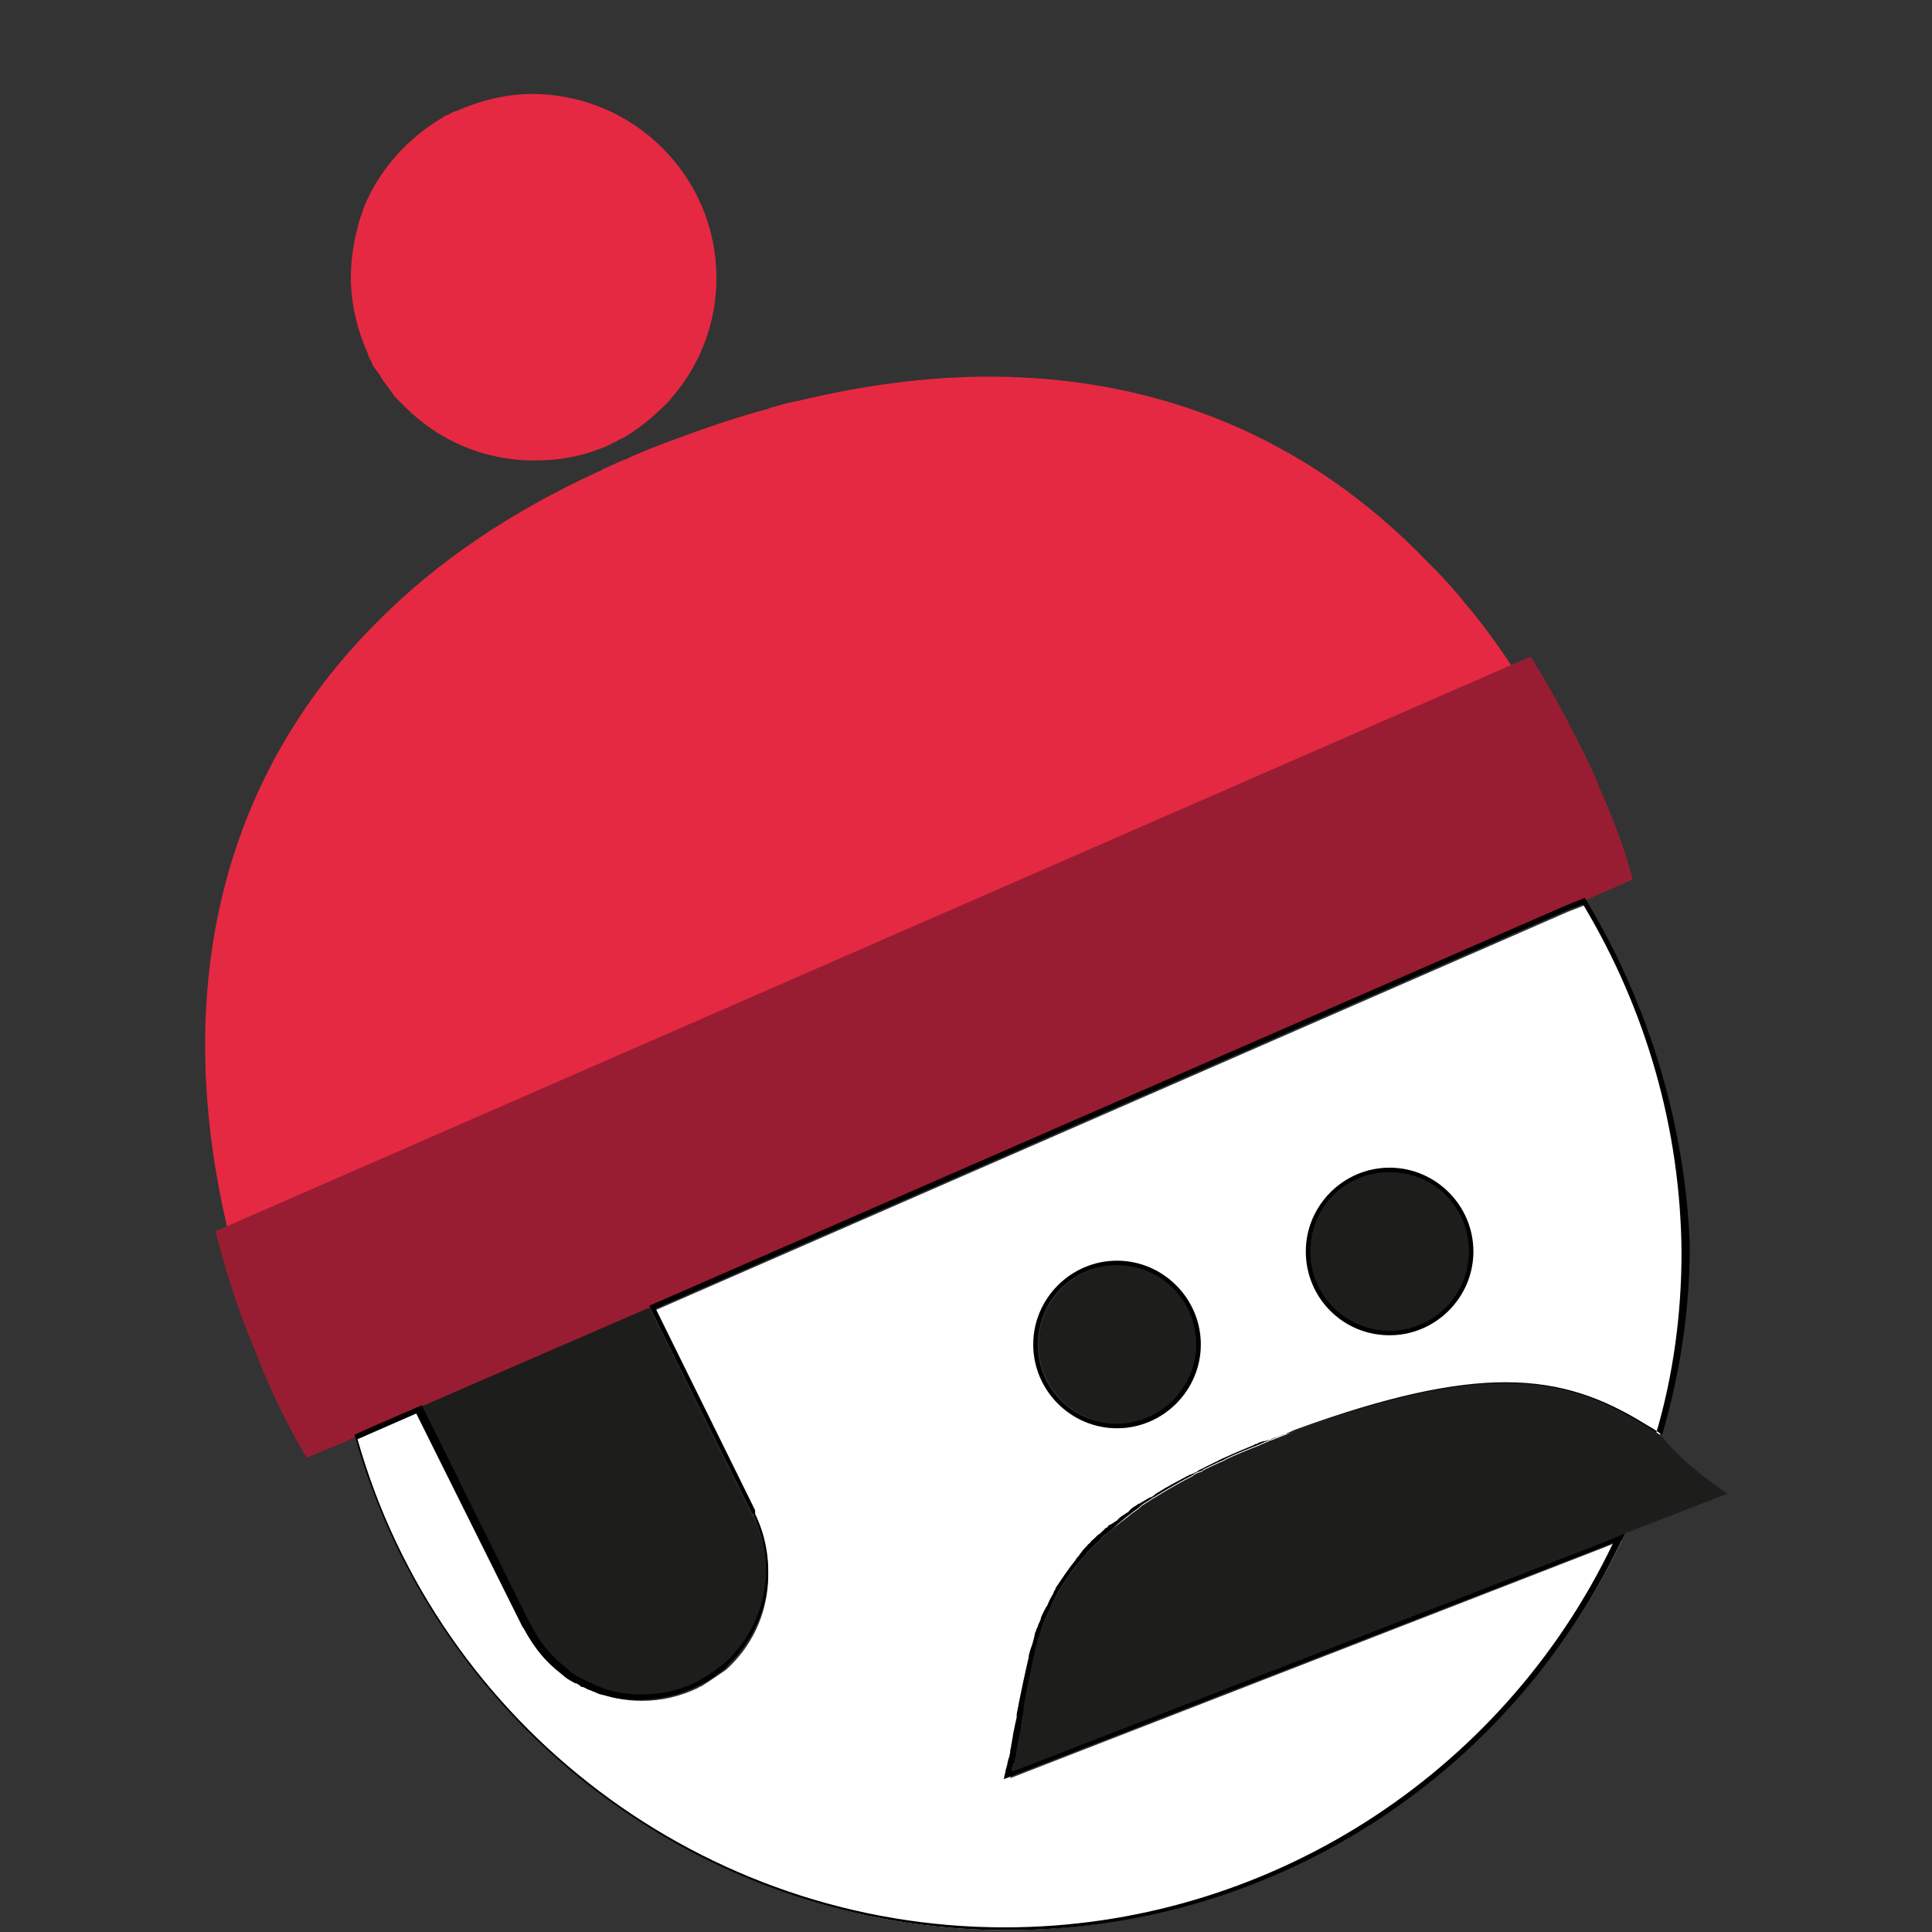 <?xml version="1.0" encoding="utf-8"?>
<!-- Generator: Adobe Illustrator 26.2.1, SVG Export Plug-In . SVG Version: 6.00 Build 0)  -->
<svg version="1.1" id="a" xmlns="http://www.w3.org/2000/svg" xmlns:xlink="http://www.w3.org/1999/xlink" x="0px" y="0px"
	 viewBox="0 0 209.8 209.8" style="enable-background:new 0 0 209.8 209.8;" xml:space="preserve">
<rect x="0" y="0" width="209.8" height="209.8" fill="#333333" stroke="none"/>
<style type="text/css">
	.st0{fill:#1D1E1B;}
	.st1{fill:#E52942;}
	.st2{fill:#1D1D1B;}
	.st3{fill:#991D32;}
	.st4{fill:#FFFFFF;}
</style>
<circle class="st0" cx="121.4" cy="146" r="8.6"/>
<circle class="st0" cx="150.9" cy="135.9" r="8.6"/>
<g>
	<path class="st1" d="M164.2,72.4l-139.5,61l0,0c-6.2-26.4-0.4-49.2,16.2-65.8c6.4-6.5,14.5-12,24.1-16.4H65
		c0.3-0.1,0.5-0.3,0.8-0.4l0,0l1.8-0.8l0,0c0.3-0.1,0.6-0.2,0.9-0.4h0c1-0.4,2.1-0.9,3.2-1.3l0,0c0.8-0.3,1.6-0.6,2.4-0.9
		c3-1.1,6-2.1,8.9-2.9c0.2,0,0.4-0.1,0.6-0.2l1.8-0.5c0.4-0.1,0.9-0.2,1.4-0.3c7.1-1.7,14-2.6,20.6-2.6c18.6,0,34.8,6.8,47.6,20.1
		c0.3,0.3,0.5,0.5,0.8,0.8c1.3,1.3,2.5,2.7,3.7,4.2l0,0C161.1,67.9,162.7,70.1,164.2,72.4L164.2,72.4L164.2,72.4z"/>
	<path class="st2" d="M165.4,74.2l-70.1,30.7L165.4,74.2L165.4,74.2z M67.5,47.5c-1,0.4-2.1,0.9-3.1,1.4l0,0c0,0,0,0,0,0l1.6-0.7
		l0,0c0.3-0.1,0.5-0.3,0.8-0.4C67,47.8,67.2,47.7,67.5,47.5C67.5,47.5,67.5,47.5,67.5,47.5z"/>
</g>
<path class="st3" d="M177.3,95.5l-2.5,1.1l-137,59.8l-0.9,0.4l-3.6,1.5l0,0c-1.9-3.2-3.6-6.6-5-10.1c-1-2.5-2-4.9-2.8-7.3
	s-1.5-4.8-2.1-7.2l0,0l71.4-31.2l71.4-31.2l0,0c2.3,3.6,4.4,7.6,6.4,11.7c0.3,0.7,0.7,1.4,0.9,2.1c0.3,0.7,0.6,1.4,0.9,2.1
	C175.6,90,176.6,92.8,177.3,95.5L177.3,95.5L177.3,95.5z"/>
<path class="st2" d="M79.1,180.3c-0.3,0.3-0.5,0.5-0.8,0.7c-0.6,0.5-1.3,1-2,1.4c-0.2,0.1-0.5,0.3-0.7,0.4c-2.8,1.4-6,1.7-8.9,1.1
	c-0.4-0.1-0.8-0.2-1.1-0.3c-0.2-0.1-0.4-0.1-0.6-0.2l0,0l-0.5-0.2c-0.3-0.1-0.6-0.3-0.9-0.4c-0.2-0.1-0.3-0.2-0.4-0.2
	c-0.2-0.1-0.4-0.2-0.6-0.3c-0.4-0.2-0.8-0.5-1.1-0.8c-0.5-0.4-1-0.8-1.5-1.3c-1-1-1.9-2.2-2.5-3.5l0,0l-0.2-0.3l0,0l-11.7-23.6l0,0
	L70.5,142l0,0l11.1,22.4l0.2,0.3l0,0C84.4,170,83.2,176.3,79.1,180.3L79.1,180.3L79.1,180.3z"/>
<g>
	<path class="st4" d="M109.4,209.6c-32.8,0-61.8-22-70.6-53.4l1.8-0.8l5-2.2l11.6,23.4l0.2,0.3c0.7,1.3,1.5,2.6,2.6,3.6
		c0.6,0.6,1,1,1.6,1.4c0.3,0.3,0.7,0.6,1.1,0.8c0.1,0.1,0.2,0.1,0.3,0.2c0.1,0.1,0.2,0.1,0.3,0.2c0.1,0,0.2,0.1,0.2,0.1
		c0.1,0.1,0.2,0.1,0.3,0.1c0.2,0.1,0.3,0.1,0.4,0.2c0.2,0.1,0.3,0.1,0.5,0.2l0.5,0.2l0.5,0.2c0.4,0.1,0.8,0.2,1.1,0.3
		c1,0.2,1.9,0.3,2.9,0.3c2.2,0,4.2-0.5,6.1-1.4c0.1-0.1,0.2-0.1,0.4-0.2c0.1-0.1,0.2-0.1,0.3-0.2c0.8-0.5,1.5-1,2.1-1.4
		c0.3-0.2,0.5-0.4,0.8-0.7c4.2-4.2,5.2-10.6,2.6-15.9l-11.1-22.5l99.4-43.4l1.8-0.7c7,11.5,10.8,24.7,10.8,38.2
		c0,6.9-1,13.7-2.9,20.2c-0.1,0-0.1-0.1-0.2-0.1c-0.1-0.1-0.3-0.2-0.5-0.3c-0.2-0.1-0.3-0.2-0.5-0.3c-0.2-0.1-0.3-0.2-0.5-0.3
		c-5.1-3.2-9.7-4.6-15.2-4.6c-6,0-13.2,1.6-22.8,5.1c-0.1,0.1-0.2,0.1-0.3,0.1c-0.1,0-0.2,0.1-0.4,0.1c-0.3,0.1-0.7,0.3-1.1,0.4
		c-0.3,0.1-0.6,0.2-0.9,0.3h0c-0.1,0-0.2,0.1-0.3,0.1c-0.2,0.1-0.3,0.1-0.4,0.1c-0.1,0-0.3,0.1-0.4,0.1c-0.1,0.1-0.2,0.1-0.2,0.1
		c-1.2,0.5-2.4,1-3.5,1.5c-0.1,0.1-0.3,0.1-0.4,0.2c-0.1,0.1-0.3,0.1-0.4,0.2c-0.7,0.3-1.3,0.6-1.9,0.9h-0.1l-0.1,0.1
		c-0.1,0.1-0.3,0.1-0.4,0.2c-0.1,0.1-0.3,0.1-0.4,0.2l-0.1,0.1l0,0c-1.2,0.6-2.4,1.3-3.3,1.8c-0.2,0.1-0.3,0.2-0.4,0.3
		c-0.1,0.1-0.2,0.1-0.3,0.2c-0.1,0.1-0.2,0.1-0.3,0.1c-0.3,0.2-0.7,0.4-1,0.6h0l-0.1,0.1h0l-0.1,0c-0.3,0.2-0.7,0.4-0.9,0.7
		l-0.3,0.2c-0.2,0.2-0.5,0.3-0.7,0.5c-0.1,0.1-0.2,0.2-0.3,0.2c-0.1,0.1-0.2,0.2-0.3,0.2c-0.1,0.1-0.2,0.1-0.3,0.2
		c-0.1,0.1-0.1,0.1-0.2,0.1h-0.2l0,0.2c-0.1,0.1-0.1,0.1-0.2,0.2c-0.1,0.1-0.2,0.2-0.3,0.3c-0.2,0.1-0.4,0.3-0.6,0.5
		c-0.1,0.1-0.3,0.3-0.4,0.4c-0.1,0.1-0.3,0.2-0.4,0.4c0,0-0.1,0.1-0.1,0.1c-0.1,0.1-0.2,0.1-0.2,0.3c-0.2,0.1-0.4,0.4-0.7,0.7
		c-0.1,0.1-0.2,0.3-0.3,0.4c-0.1,0.1-0.2,0.2-0.3,0.4c-0.8,1-1.4,1.9-2,2.8c-0.1,0.1-0.2,0.2-0.2,0.4c-0.1,0.1-0.2,0.3-0.2,0.4
		c-0.2,0.4-0.4,0.9-0.7,1.4l-0.4,0.9c-0.1,0.2-0.2,0.4-0.2,0.6c-0.1,0.1-0.1,0.3-0.2,0.4c-0.1,0.2-0.3,0.9-0.3,1l-0.1,0.5
		c-0.1,0.4-0.2,0.8-0.3,1.2c0,0.1-0.1,0.3-0.1,0.4c-0.1,0.2-0.1,0.3-0.1,0.5c-0.4,1.7-0.8,3.5-1,5.1c0,0.2-0.1,0.4-0.1,0.6
		c-0.1,0.3-0.1,0.5-0.1,0.8c-0.1,0.4-0.2,0.9-0.2,1.4c-0.1,0.3-0.1,0.7-0.2,1c0,0.2-0.1,0.4-0.1,0.6c0,0.2-0.1,0.3-0.1,0.5
		c0,0.2-0.1,0.5-0.1,0.7l0,0.2c0,0.2-0.1,0.3-0.1,0.5c0,0.1-0.1,0.3-0.1,0.4c0,0.1-0.1,0.2-0.1,0.4l-0.1,0.4l64.1-24.9l1.5-0.6
		l0.8-0.3C163.9,192.9,137.9,209.5,109.4,209.6L109.4,209.6z M121.4,137.2c-4.9,0-8.8,4-8.8,8.9s4,8.9,8.8,8.9s8.8-4,8.9-8.9
		C130.2,141.1,126.3,137.2,121.4,137.2z M150.9,127.1c-4.9,0-8.8,4-8.8,8.9s4,8.9,8.8,8.9c4.9,0,8.9-4,8.9-8.9
		S155.8,127.1,150.9,127.1z"/>
	<path d="M171.9,98.2c6.9,11.5,10.6,24.5,10.7,37.8c0,6.7-0.9,13.4-2.8,19.8c-0.1-0.1-0.2-0.1-0.4-0.2c-0.2-0.1-0.4-0.2-0.5-0.3
		c-0.2-0.1-0.3-0.2-0.5-0.3c-5.2-3.2-9.7-4.6-15.3-4.6c-6,0-13.3,1.6-22.8,5.1h0l0,0c-0.1,0.1-0.2,0.1-0.3,0.1
		c-0.1,0.1-0.3,0.1-0.4,0.1c-0.4,0.1-0.7,0.3-1.1,0.4c-0.3,0.1-0.5,0.2-0.8,0.3c-0.1,0-0.3,0.1-0.4,0.1l-0.1,0
		c-0.1,0-0.2,0.1-0.3,0.1c-0.1,0-0.3,0.1-0.4,0.2l-0.1,0l0,0c0,0-0.1,0-0.2,0.1c-1.2,0.5-2.4,1-3.5,1.5c-0.1,0.1-0.3,0.1-0.4,0.2
		c-0.1,0.1-0.2,0.1-0.4,0.2c-0.6,0.3-1.2,0.6-1.8,0.9h0l-0.1,0.1c-0.1,0.1-0.3,0.1-0.4,0.2c-0.2,0.1-0.3,0.1-0.5,0.2l-0.2,0.1l0,0
		c-1.1,0.6-2.1,1.1-3.2,1.8c-0.2,0.1-0.3,0.2-0.4,0.3c-0.1,0.1-0.2,0.1-0.3,0.2c0,0,0,0-0.1,0c-0.1,0-0.1,0.1-0.2,0.1
		c-0.3,0.2-0.7,0.4-1,0.6h-0.1l-0.1,0.1c-0.3,0.2-0.7,0.4-0.9,0.7c-0.1,0.1-0.2,0.2-0.3,0.2c-0.2,0.2-0.5,0.3-0.7,0.5
		c-0.1,0.1-0.2,0.2-0.3,0.3c-0.1,0.1-0.2,0.1-0.3,0.2c-0.1,0.1-0.2,0.1-0.3,0.2c-0.1,0-0.1,0.1-0.2,0.1c-0.1,0-0.2,0.1-0.2,0.2
		c-0.1,0.1-0.1,0.1-0.2,0.1c-0.1,0.1-0.2,0.2-0.3,0.3c-0.2,0.2-0.4,0.4-0.6,0.5c-0.1,0.1-0.3,0.3-0.4,0.4c-0.1,0.1-0.3,0.2-0.4,0.4
		c0,0-0.1,0.1-0.1,0.1c-0.1,0.1-0.2,0.1-0.2,0.2c-0.3,0.3-0.5,0.5-0.7,0.8c-0.1,0.1-0.2,0.3-0.3,0.4c-0.1,0.1-0.2,0.2-0.3,0.4
		c-0.8,1-1.4,1.9-2,2.8c-0.1,0.1-0.2,0.3-0.2,0.4c-0.1,0.1-0.2,0.3-0.2,0.4c-0.3,0.5-0.5,0.9-0.7,1.4l-0.1,0.1
		c0,0.1-0.1,0.1-0.1,0.2c0,0.1-0.1,0.1-0.1,0.2c0,0.1-0.1,0.1-0.1,0.2c0,0.1-0.1,0.1-0.1,0.2l0,0v0c-0.1,0.2-0.2,0.4-0.2,0.6
		c-0.1,0.1-0.1,0.3-0.2,0.4c-0.1,0.2-0.1,0.4-0.2,0.5c-0.1,0.2-0.1,0.4-0.2,0.5l-0.1,0.5c-0.1,0.4-0.2,0.8-0.4,1.3
		c0,0.1-0.1,0.2-0.1,0.4c-0.1,0.2-0.1,0.4-0.1,0.5c-0.4,1.7-0.8,3.6-1.1,5.1c0,0.2-0.1,0.4-0.1,0.6c-0.1,0.3-0.1,0.5-0.1,0.8
		c-0.1,0.4-0.2,0.9-0.3,1.4c-0.1,0.3-0.1,0.7-0.2,1.1c0,0.2-0.1,0.4-0.1,0.6c0,0.2-0.1,0.4-0.1,0.5v0.1c0,0.2-0.1,0.4-0.1,0.6
		l-0.1,0.2c0,0.2-0.1,0.3-0.1,0.5c0,0.1-0.1,0.3-0.1,0.4c0,0.1-0.1,0.2-0.1,0.4l-0.2,0.9l0.8-0.3l63.7-24.7l1.5-0.6l0.2-0.1
		c-12.1,25.4-37.9,41.8-66.1,41.8c-32.6,0-61.4-21.8-70.3-53l1.6-0.7l4.8-2.1l11.5,23.1l0.2,0.3c0.7,1.3,1.6,2.6,2.6,3.6
		c0.6,0.6,1.1,1,1.6,1.4c0.3,0.3,0.8,0.6,1.2,0.8c0.1,0.1,0.2,0.1,0.3,0.1c0.1,0.1,0.2,0.1,0.3,0.2h0l0,0c0,0,0.1,0,0.1,0.1
		c0.1,0.1,0.2,0.1,0.3,0.1c0.2,0.1,0.3,0.1,0.4,0.2c0.2,0.1,0.3,0.1,0.5,0.2l0.5,0.2l0.2,0.1c0.1,0,0.2,0.1,0.3,0.1
		c0.5,0.1,0.8,0.2,1.2,0.3c1,0.2,2,0.3,3,0.3c2.2,0,4.3-0.5,6.2-1.4c0.1-0.1,0.2-0.1,0.4-0.2c0.1-0.1,0.2-0.1,0.4-0.2
		c0.8-0.4,1.5-1,2.1-1.4c0.3-0.2,0.5-0.5,0.8-0.8c4.3-4.3,5.3-10.8,2.7-16.2L82,164l-10.8-21.9l99.1-43.3L171.9,98.2 M150.9,145
		c5,0,9.1-4.1,9.1-9.1s-4.1-9.1-9.1-9.1s-9.1,4.1-9.1,9.1S145.8,145,150.9,145 M121.3,155.1c5,0,9.1-4.1,9.1-9.1
		c0-5-4.1-9.1-9.1-9.1s-9.1,4.1-9.1,9.1S116.3,155.1,121.3,155.1 M172.1,97.5l-2,0.8l-99.6,43.5l11.1,22.4l0.2,0.3
		c2.6,5.4,1.4,11.6-2.6,15.6c-0.3,0.3-0.5,0.5-0.8,0.7c-0.6,0.5-1.3,1-2,1.4c-0.2,0.1-0.5,0.3-0.7,0.4c-1.9,1-4,1.4-6,1.4
		c-1,0-1.9-0.1-2.9-0.3c-0.4-0.1-0.8-0.2-1.1-0.3c-0.2-0.1-0.4-0.1-0.5-0.2l-0.5-0.2c-0.3-0.1-0.6-0.3-0.9-0.4
		c-0.2-0.1-0.3-0.2-0.4-0.2c-0.2-0.1-0.4-0.2-0.6-0.3c-0.4-0.2-0.8-0.5-1.1-0.8c-0.5-0.4-1-0.8-1.5-1.3c-1-1-1.9-2.2-2.5-3.5
		l-0.2-0.3l-11.7-23.6l-5.3,2.3l-2,0.9c8.8,31.7,37.9,53.8,70.9,53.8c29.8,0,55.5-17.8,67.1-43.2l-1.4,0.6l-1.5,0.6l-63.7,24.7
		c0.1-0.3,0.1-0.5,0.2-0.8s0.1-0.5,0.2-0.7s0.1-0.5,0.1-0.7c0.1-0.4,0.1-0.7,0.2-1.1c0.2-0.8,0.3-1.6,0.4-2.4
		c0.1-0.4,0.2-0.9,0.2-1.4c0.3-1.8,0.7-3.4,1-5.1c0.1-0.3,0.2-0.6,0.2-0.9c0.2-0.6,0.3-1.1,0.5-1.7c0.1-0.3,0.2-0.7,0.3-1
		c0.1-0.3,0.3-0.7,0.4-1c0.1-0.1,0.1-0.3,0.2-0.4s0.1-0.3,0.2-0.4c0.2-0.5,0.4-1,0.7-1.5c0.1-0.1,0.1-0.2,0.2-0.4
		c0.1-0.1,0.1-0.2,0.2-0.3c0.6-0.9,1.2-1.9,2-2.8c0.2-0.3,0.4-0.5,0.7-0.8c0.2-0.3,0.5-0.6,0.7-0.8c0.1-0.1,0.2-0.2,0.3-0.3
		c0.3-0.3,0.6-0.5,0.8-0.8c0.2-0.2,0.3-0.3,0.6-0.5c0.2-0.2,0.4-0.3,0.6-0.5c0-0.1,0.1-0.1,0.1-0.1c0.2-0.1,0.3-0.3,0.5-0.4
		c0.2-0.2,0.4-0.3,0.6-0.5c0.3-0.3,0.7-0.5,1-0.8c0.3-0.2,0.6-0.4,0.9-0.7c0.1,0,0.1-0.1,0.1-0.1c0.3-0.2,0.7-0.4,1.1-0.7
		c0.1-0.1,0.1-0.1,0.2-0.1c0.3-0.2,0.5-0.3,0.8-0.5c1-0.6,2.2-1.3,3.4-1.9c0,0,0.1,0,0.1-0.1c0.3-0.2,0.6-0.3,0.9-0.4
		c0.1,0,0.1-0.1,0.1-0.1c0.6-0.3,1.2-0.6,1.9-0.9c0.3-0.1,0.6-0.3,0.8-0.4c1.1-0.5,2.3-1,3.6-1.5c0.1-0.1,0.2-0.1,0.2-0.1
		c0.2-0.1,0.5-0.2,0.7-0.3c0.1-0.1,0.2-0.1,0.3-0.1c0.7-0.3,1.3-0.5,2-0.8c0.2-0.1,0.4-0.2,0.7-0.3c9.9-3.6,17-5.1,22.7-5.1
		c6.2,0,10.7,1.8,15.1,4.5c0.3,0.2,0.7,0.4,1,0.6s0.6,0.4,0.9,0.6c1.9-6.5,3-13.4,3-20.6C183,122.4,179.2,109.2,172.1,97.5
		L172.1,97.5L172.1,97.5z M150.9,144.5c-4.7,0-8.6-3.8-8.6-8.6s3.8-8.6,8.6-8.6c4.8,0,8.6,3.8,8.6,8.6S155.6,144.5,150.9,144.5
		L150.9,144.5z M121.3,154.6c-4.8,0-8.6-3.8-8.6-8.6s3.8-8.6,8.6-8.6s8.6,3.8,8.6,8.6C129.9,150.7,126,154.6,121.3,154.6
		L121.3,154.6z"/>
</g>
<path class="st2" d="M187.6,162.2l-11.1,4.3l-1.4,0.6l-1.5,0.6l-63.7,24.7c0.1-0.3,0.1-0.5,0.2-0.8s0.1-0.5,0.2-0.7s0.1-0.5,0.1-0.7
	c0.1-0.4,0.1-0.7,0.2-1.1c0.2-0.8,0.3-1.6,0.4-2.4c0.1-0.4,0.2-0.9,0.2-1.4c0.3-1.8,0.7-3.4,1-5.1c0.1-0.3,0.2-0.6,0.2-0.9
	c0.2-0.6,0.3-1.1,0.5-1.7c0.1-0.3,0.2-0.7,0.3-1s0.3-0.7,0.4-1c0.1-0.1,0.1-0.3,0.2-0.4s0.1-0.3,0.2-0.4c0.2-0.5,0.4-1,0.7-1.5
	c0.1-0.1,0.1-0.2,0.2-0.4c0.1-0.1,0.1-0.2,0.2-0.3c0.6-0.9,1.2-1.9,2-2.8l0,0c0.2-0.3,0.4-0.5,0.7-0.8c0.2-0.3,0.5-0.6,0.7-0.8
	l0.3-0.3c0.3-0.3,0.6-0.5,0.8-0.8l0,0c0.2-0.2,0.3-0.3,0.6-0.5c0.2-0.2,0.4-0.3,0.6-0.5c0-0.1,0.1-0.1,0.1-0.1
	c0.2-0.1,0.3-0.3,0.5-0.4c0.2-0.2,0.4-0.3,0.6-0.5c0.3-0.3,0.7-0.5,1-0.8c0.3-0.2,0.6-0.4,0.9-0.7c0.1,0,0.1-0.1,0.1-0.1
	c0.3-0.2,0.7-0.4,1.1-0.7c0.1-0.1,0.1-0.1,0.2-0.1c0.3-0.2,0.5-0.3,0.8-0.5c1-0.6,2.2-1.3,3.4-1.9c0,0,0.1,0,0.1-0.1
	c0.3-0.2,0.6-0.3,0.9-0.4c0.1,0,0.1-0.1,0.1-0.1c0.6-0.3,1.2-0.6,1.9-0.9c0.3-0.1,0.6-0.3,0.8-0.4c1.1-0.5,2.3-1,3.6-1.5
	c0.1-0.1,0.2-0.1,0.2-0.1c0.2-0.1,0.5-0.2,0.7-0.3c0.1-0.1,0.2-0.1,0.3-0.1c0.7-0.3,1.3-0.5,2-0.8l0,0c0.2-0.1,0.4-0.2,0.7-0.3
	c20.7-7.6,29.3-5.8,37.7-0.6c0.3,0.2,0.7,0.4,1,0.6s0.6,0.4,0.9,0.6C182.4,158.4,184.8,160.3,187.6,162.2L187.6,162.2L187.6,162.2z"
	/>
<path class="st1" d="M77.8,30.2c0,4.9-1.8,9.4-4.7,12.8c-0.3,0.3-0.5,0.7-0.9,1c-1.4,1.4-2.9,2.6-4.6,3.6c0,0-0.1,0-0.1,0h0
	c-0.2,0.1-0.5,0.3-0.7,0.4c-0.3,0.1-0.6,0.3-0.8,0.4l0,0c-0.5,0.2-1,0.4-1.6,0.6h0c-2,0.7-4.1,1-6.4,1c-5.5,0-10.4-2.2-14-5.8
	c-0.3-0.3-0.7-0.7-1-1c-0.1-0.1-0.2-0.2-0.3-0.4c-0.3-0.4-0.6-0.8-0.9-1.2c-0.2-0.3-0.4-0.5-0.5-0.8L40.7,40
	c-0.2-0.3-0.3-0.5-0.4-0.8c-0.2-0.3-0.3-0.5-0.4-0.9c-1.1-2.5-1.8-5.3-1.8-8.2c0-2.2,0.4-4.3,1-6.4c0.2-0.4,0.3-0.9,0.5-1.4l0,0
	c1.7-4,4.7-7.3,8.4-9.5c0.3-0.2,0.5-0.3,0.8-0.4c0.3-0.2,0.5-0.3,0.9-0.4c2.5-1.1,5.3-1.8,8.2-1.8C68.9,10.3,77.8,19.2,77.8,30.2
	L77.8,30.2C77.8,30.1,77.8,30.2,77.8,30.2z"/>
</svg>
